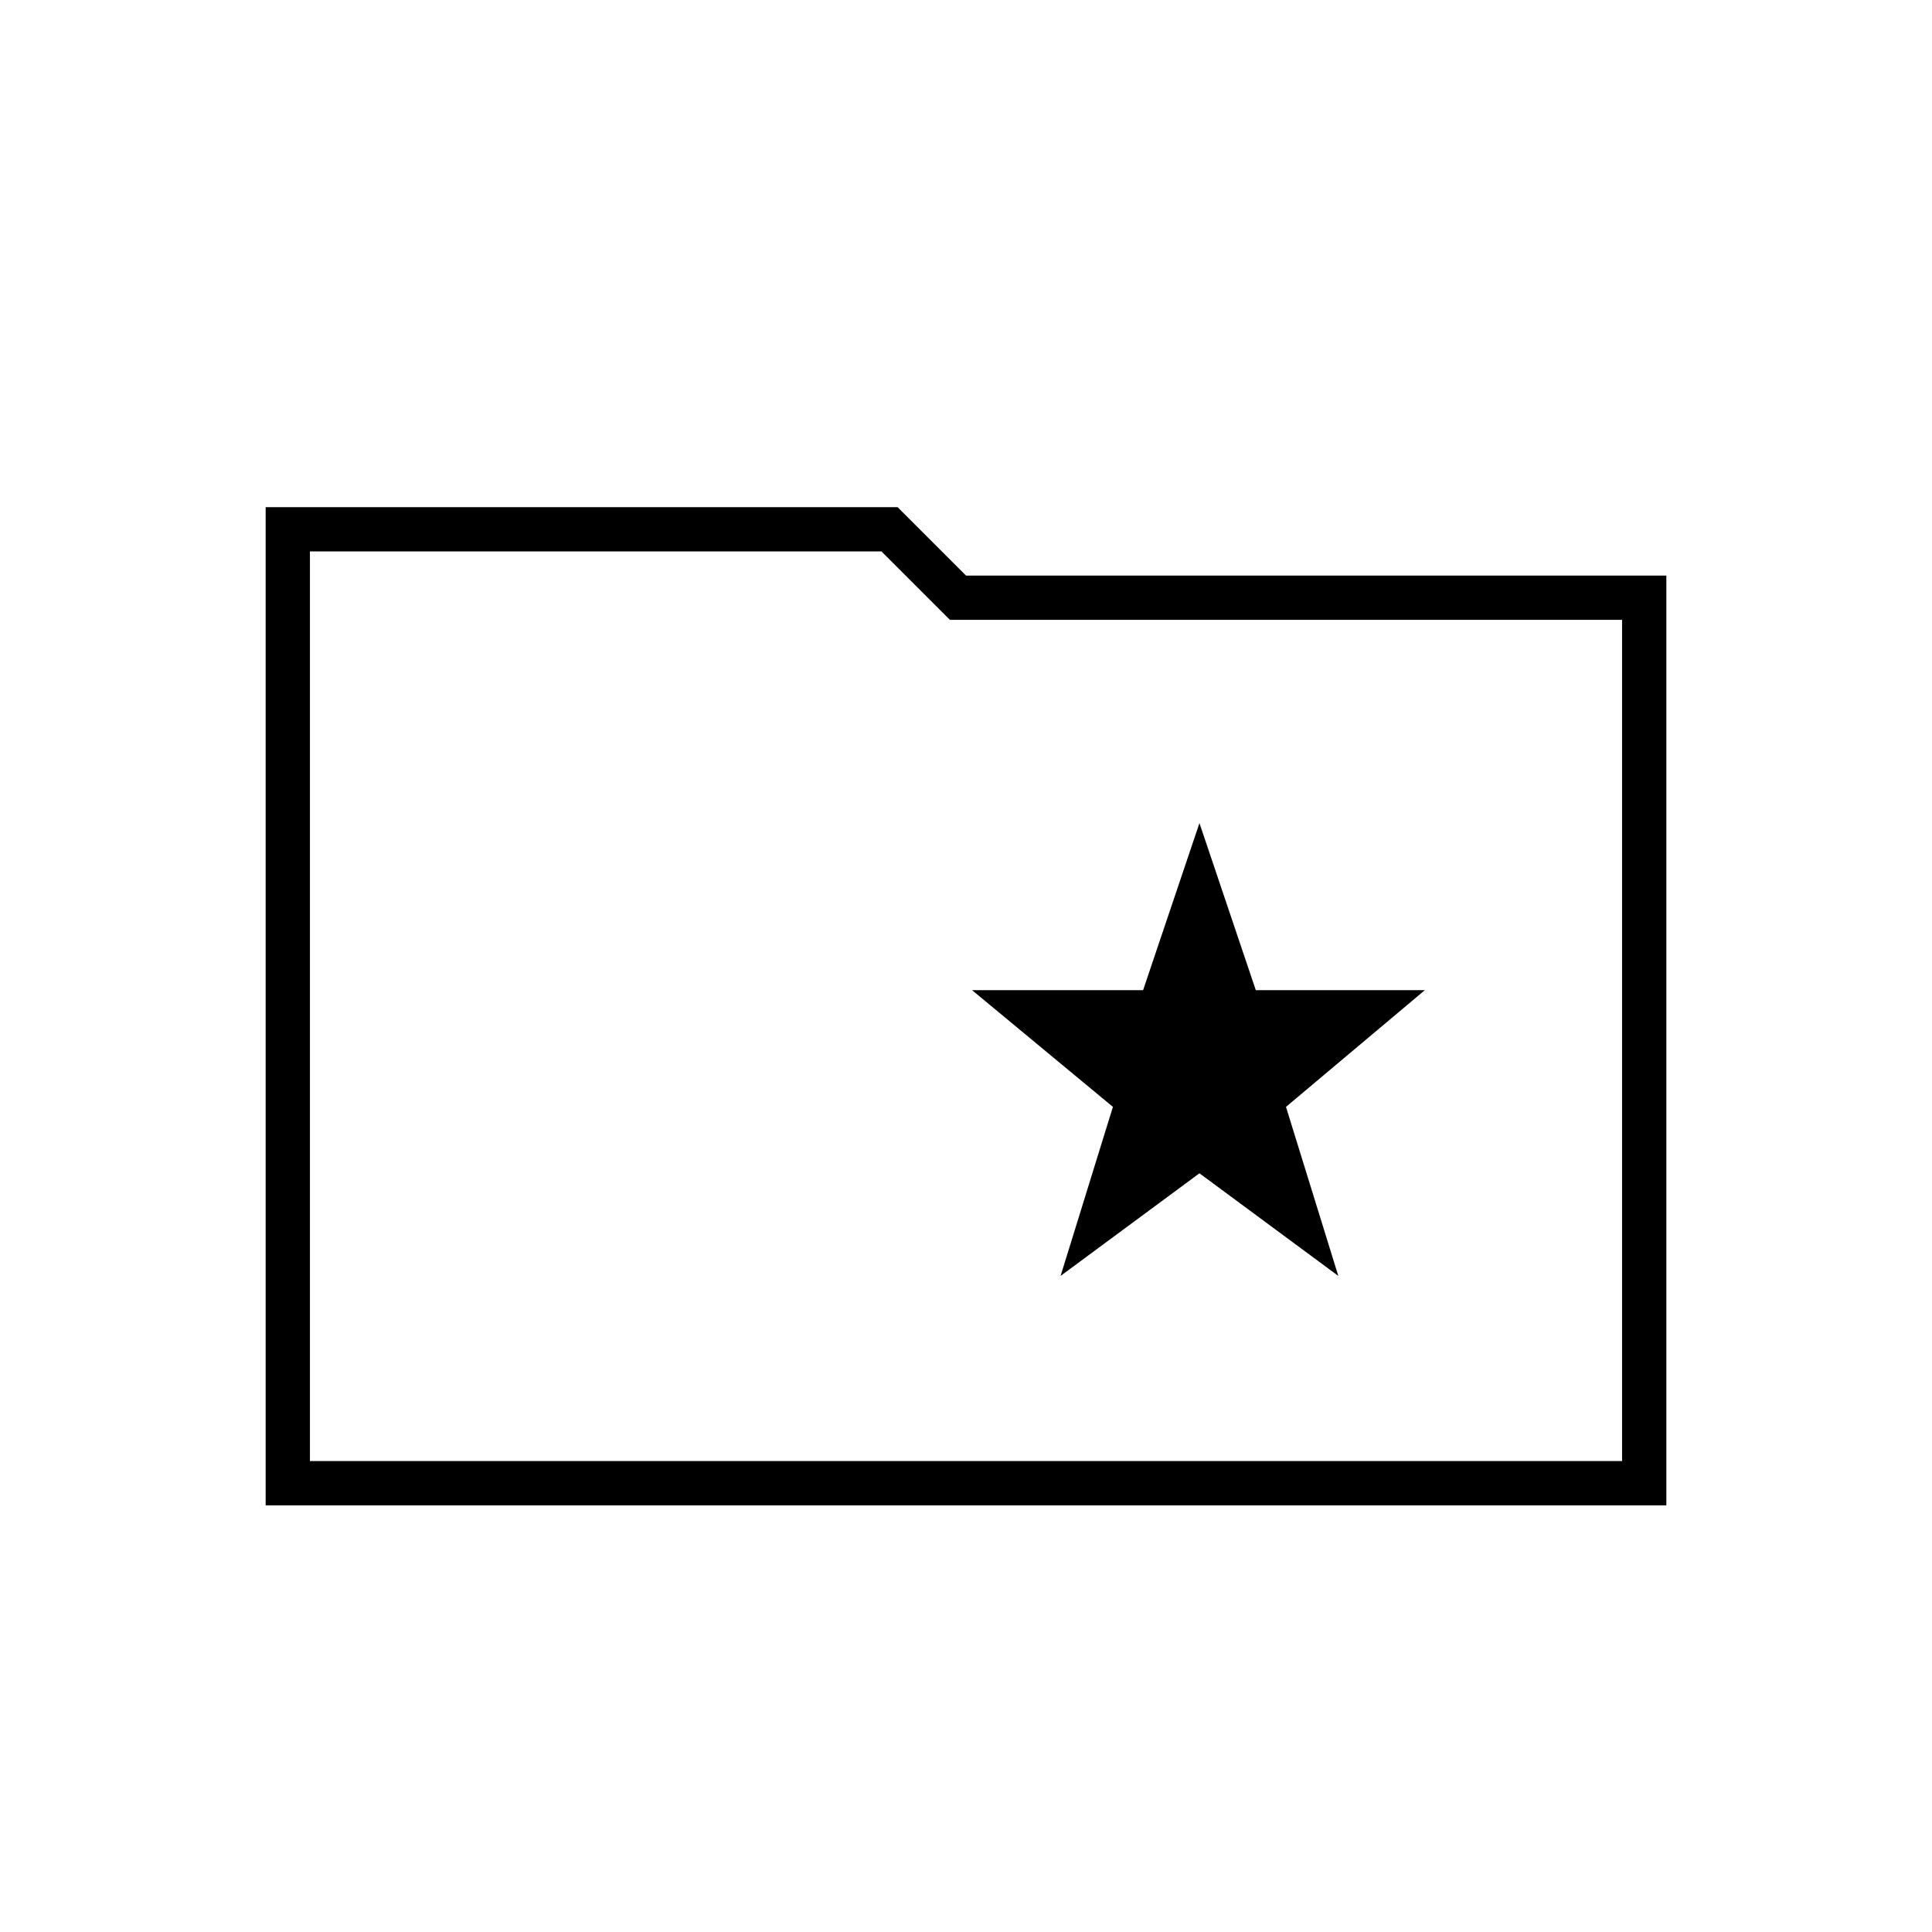 <svg xmlns="http://www.w3.org/2000/svg" height="48" width="48"><path d="M26.35 31.7 29.8 29.15 33.25 31.7 31.95 27.5 35.4 24.6H31.2L29.8 20.45L28.4 24.6H24.15L27.65 27.5ZM6.6 37.4V12.6H22.3L24 14.3H41.4V37.4ZM7.7 36.3H40.3V15.4H23.6L21.9 13.7H7.7ZM7.7 36.3V13.7V15.4Z"/></svg>